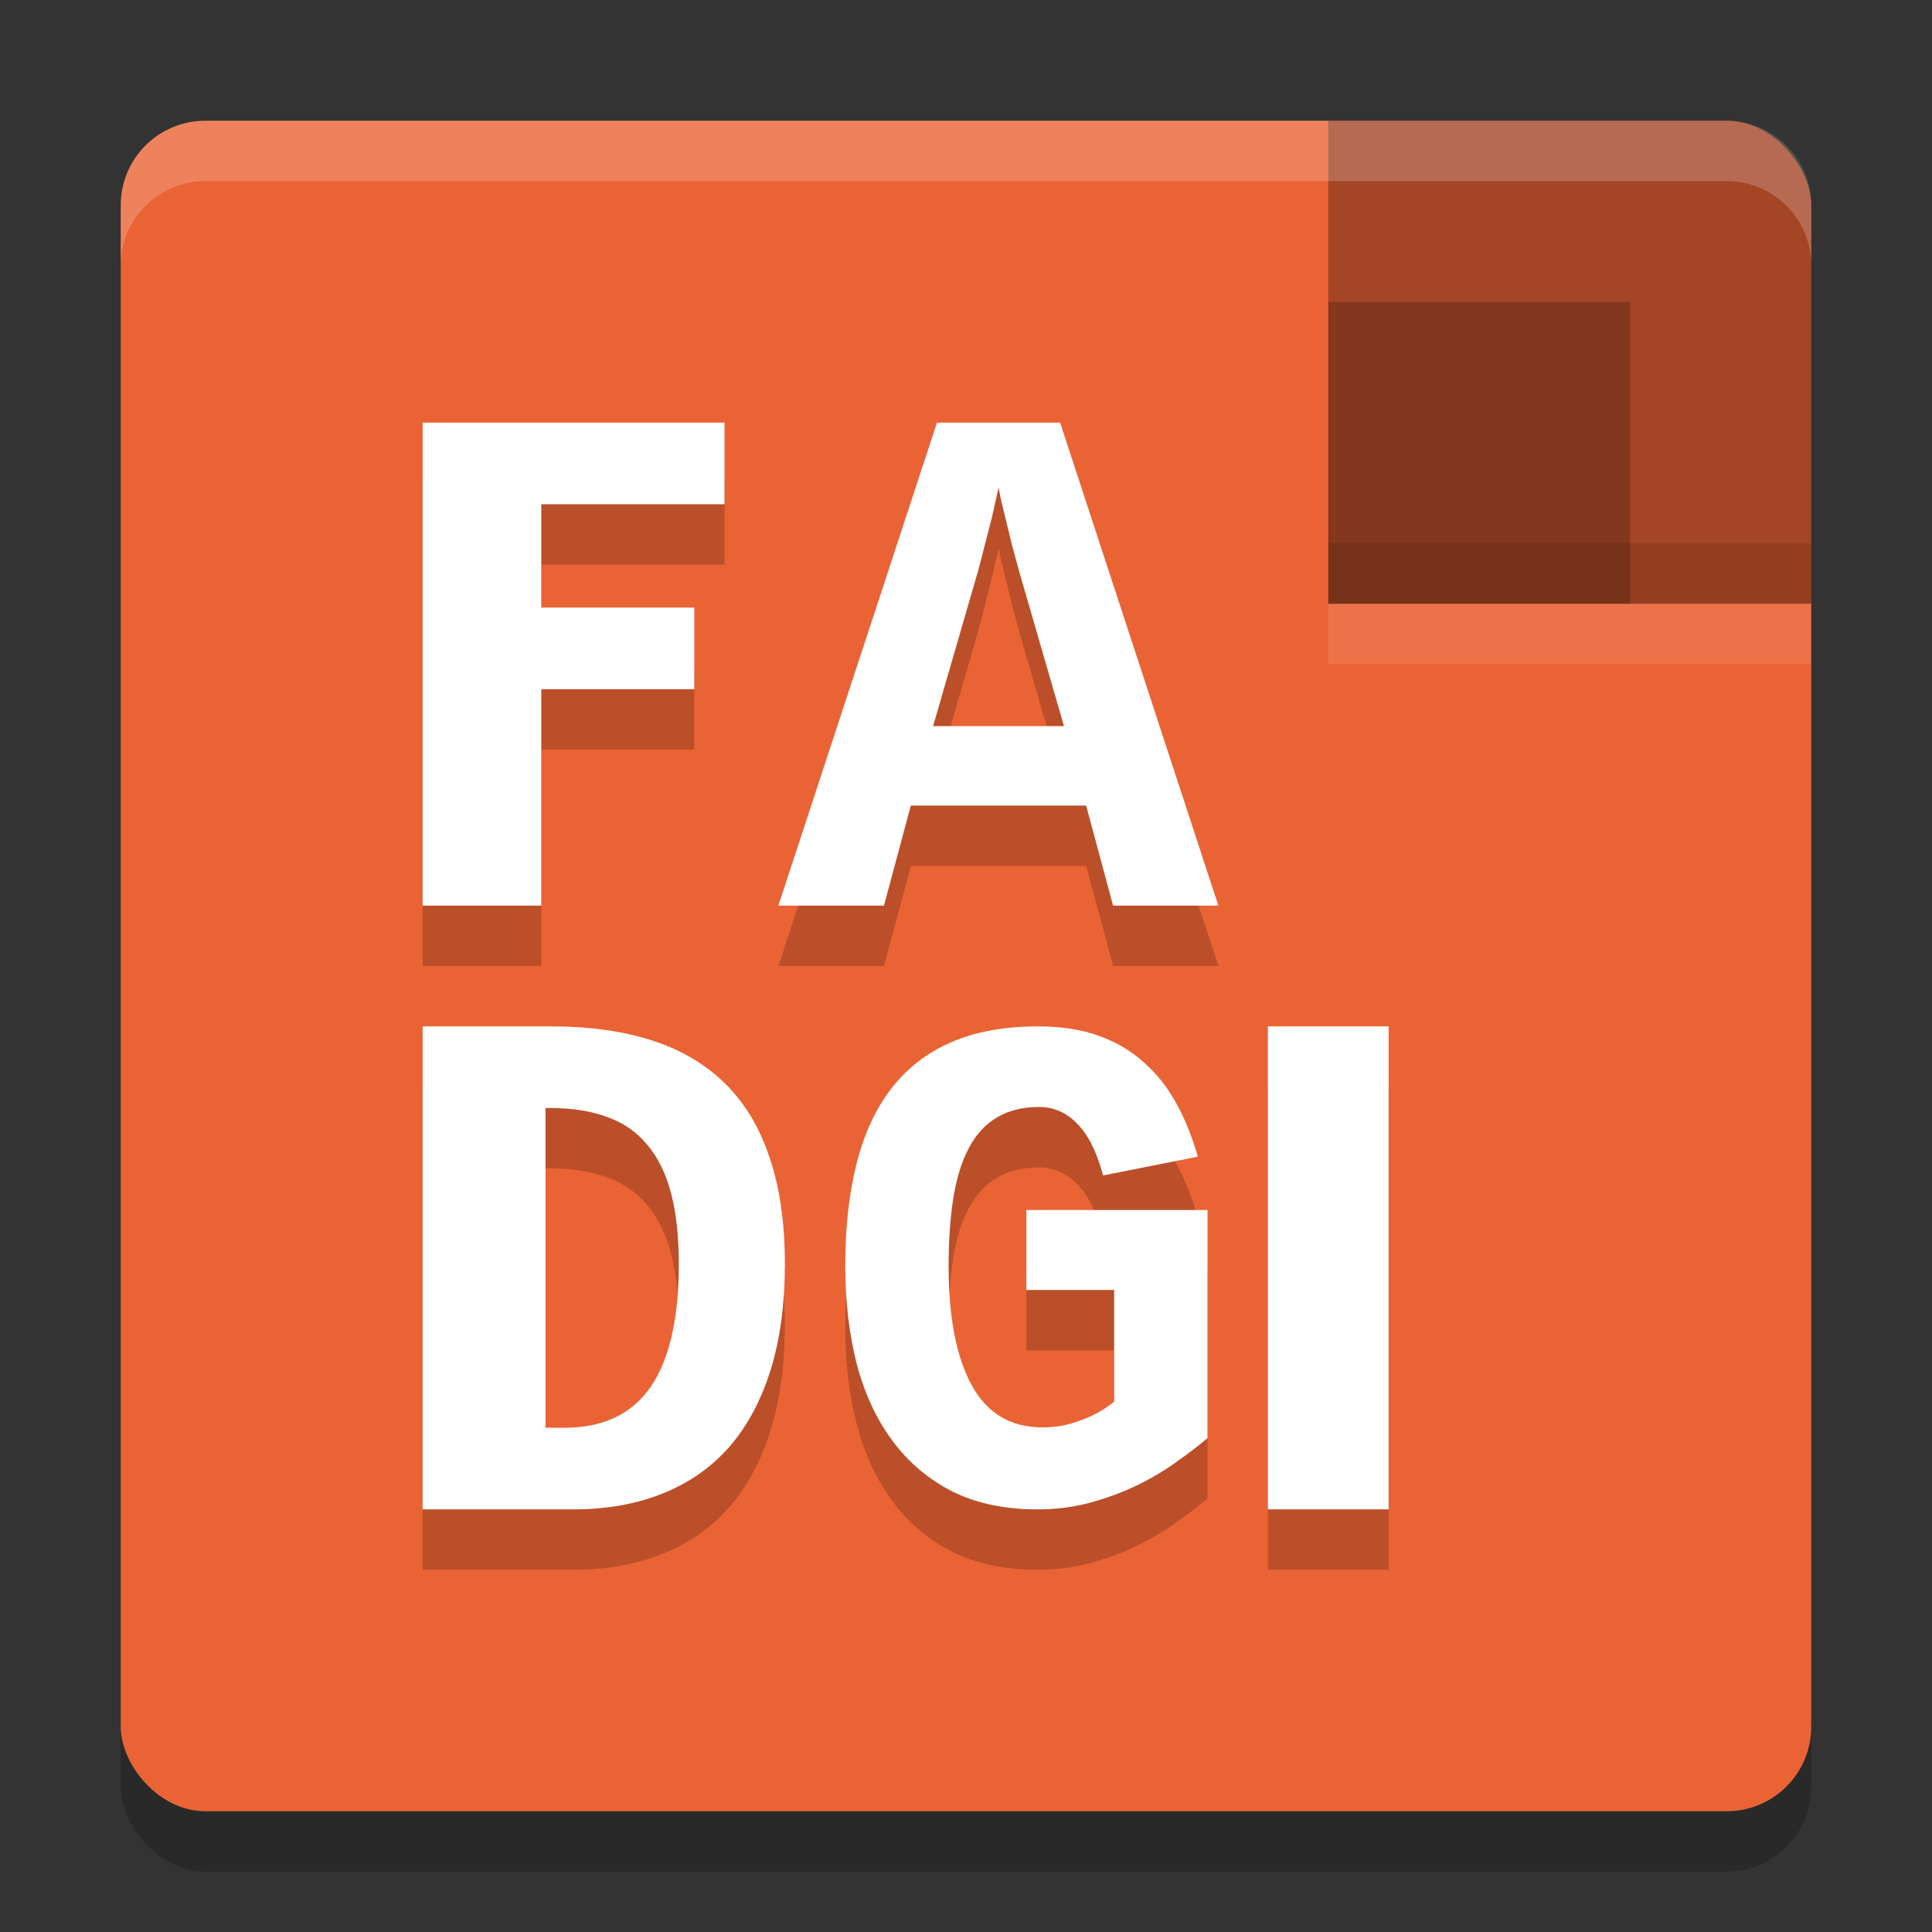 <svg xmlns="http://www.w3.org/2000/svg" width="32" height="32" version="1">
 <rect width="100%" height="100%" fill="#333333" stroke="none"/>
 <rect style="opacity:0.2" width="28" height="28" x="2" y="3" rx="1.4" ry="1.4"/>
 <rect style="fill:#ea6335" width="28" height="28" x="2" y="2" rx="1.4" ry="1.4"/>
 <path style="opacity:0.2" d="m 7,8 v 8 H 8.965 V 12.416 H 11.5 V 11.062 H 8.965 V 9.352 H 12 V 8 Z m 8.52,0 -2.627,8 h 1.748 l 0.447,-1.656 h 2.902 L 18.438,16 h 1.742 L 17.559,8 Z m 1.02,1.08 0.041,0.207 c 0.024,0.099 0.052,0.211 0.084,0.338 0.032,0.127 0.064,0.264 0.1,0.414 0.04,0.146 0.08,0.291 0.119,0.434 l 0.74,2.555 h -2.168 l 0.74,-2.555 c 0.04,-0.142 0.078,-0.287 0.113,-0.434 0.04,-0.15 0.074,-0.288 0.105,-0.414 0.032,-0.127 0.058,-0.239 0.078,-0.338 0.024,-0.099 0.039,-0.167 0.047,-0.207 z M 7,18 v 8 h 2.49 c 0.552,0 1.047,-0.088 1.48,-0.262 0.438,-0.174 0.806,-0.43 1.105,-0.77 0.3,-0.344 0.53,-0.769 0.688,-1.275 C 12.921,23.187 13,22.602 13,21.938 13,21.254 12.916,20.664 12.746,20.17 12.58,19.672 12.333,19.264 12.006,18.943 11.678,18.623 11.274,18.385 10.793,18.23 10.312,18.076 9.76,18 9.137,18 Z m 10.195,0 c -0.553,0 -1.031,0.087 -1.432,0.26 -0.401,0.173 -0.733,0.428 -0.996,0.766 -0.26,0.334 -0.452,0.747 -0.578,1.242 C 14.064,20.759 14,21.324 14,21.965 c 0,0.587 0.064,1.128 0.189,1.623 0.13,0.491 0.326,0.917 0.59,1.273 0.263,0.357 0.593,0.636 0.99,0.84 C 16.17,25.901 16.64,26 17.178,26 c 0.317,0 0.614,-0.038 0.893,-0.115 0.279,-0.077 0.537,-0.172 0.773,-0.287 0.24,-0.119 0.456,-0.249 0.646,-0.387 C 19.685,25.073 19.855,24.943 20,24.82 v -3.779 h -3 v 1.326 h 1.455 v 1.85 c -0.042,0.035 -0.101,0.075 -0.178,0.125 -0.073,0.046 -0.161,0.093 -0.264,0.139 -0.099,0.042 -0.214,0.081 -0.344,0.115 -0.126,0.031 -0.261,0.047 -0.406,0.047 -0.523,0 -0.912,-0.233 -1.168,-0.697 -0.256,-0.464 -0.385,-1.125 -0.385,-1.98 0,-0.43 0.027,-0.807 0.08,-1.133 0.053,-0.33 0.139,-0.606 0.258,-0.824 0.118,-0.223 0.274,-0.389 0.465,-0.5 0.191,-0.115 0.422,-0.172 0.697,-0.172 0.244,0 0.457,0.093 0.637,0.281 0.179,0.184 0.321,0.468 0.424,0.852 l 1.568,-0.311 c -0.092,-0.322 -0.21,-0.616 -0.355,-0.881 -0.145,-0.265 -0.323,-0.492 -0.537,-0.68 -0.21,-0.192 -0.46,-0.338 -0.75,-0.441 C 17.911,18.053 17.577,18 17.195,18 Z M 21,18 v 8 h 2 V 18 Z M 9.035,19.352 h 0.072 c 0.363,0 0.677,0.05 0.945,0.148 0.268,0.095 0.49,0.247 0.664,0.457 0.178,0.206 0.31,0.473 0.396,0.801 0.087,0.324 0.129,0.717 0.129,1.18 -1e-6,0.901 -0.155,1.58 -0.467,2.035 -0.312,0.451 -0.787,0.676 -1.426,0.676 H 9.035 Z"/>
 <path style="fill:#ffffff" d="M 8.965,8.352 V 10.063 H 11.5 v 1.352 H 8.965 V 15 H 7 V 7 h 5 v 1.352 z"/>
 <path style="fill:#ffffff" d="m 20.18,15 h -1.744 l -0.446,-1.657 h -2.904 L 14.641,15 H 12.892 l 2.627,-8 h 2.04 z M 16.539,8.079 c -0.008,0.04 -0.024,0.109 -0.047,0.208 -0.02,0.099 -0.045,0.212 -0.077,0.338 -0.032,0.127 -0.067,0.265 -0.107,0.415 -0.036,0.146 -0.073,0.291 -0.113,0.433 l -0.74,2.554 h 2.168 L 16.883,9.473 C 16.844,9.331 16.804,9.186 16.765,9.04 16.729,8.89 16.695,8.751 16.664,8.625 c -0.032,-0.127 -0.059,-0.239 -0.083,-0.338 l -0.042,-0.208 z"/>
 <path style="fill:#ffffff" d="m 13,20.938 c 0,0.664 -0.079,1.249 -0.237,1.755 -0.158,0.506 -0.387,0.931 -0.686,1.275 -0.3,0.34 -0.669,0.597 -1.107,0.771 C 10.536,24.913 10.043,25 9.491,25 H 7 v -8 h 2.136 c 0.623,0 1.176,0.077 1.657,0.231 0.481,0.154 0.886,0.391 1.213,0.712 0.327,0.32 0.574,0.729 0.74,1.228 C 12.915,19.665 13,20.254 13,20.938 Z m -1.757,0 c 0,-0.463 -0.043,-0.856 -0.13,-1.18 -0.087,-0.328 -0.219,-0.595 -0.396,-0.801 -0.174,-0.21 -0.394,-0.362 -0.663,-0.457 -0.268,-0.099 -0.584,-0.148 -0.947,-0.148 h -0.071 v 5.296 h 0.314 c 0.639,0 1.114,-0.225 1.426,-0.676 0.312,-0.455 0.467,-1.133 0.467,-2.034 z"/>
 <path style="fill:#ffffff" d="m 20,23.82 c -0.145,0.123 -0.315,0.253 -0.51,0.391 -0.191,0.138 -0.406,0.267 -0.647,0.386 -0.237,0.115 -0.494,0.211 -0.773,0.288 C 17.792,24.962 17.494,25 17.177,25 16.639,25 16.17,24.9 15.769,24.701 15.372,24.497 15.042,24.217 14.779,23.86 14.515,23.504 14.319,23.08 14.189,22.588 14.063,22.094 14,21.553 14,20.965 c 0,-0.641 0.063,-1.207 0.189,-1.698 0.126,-0.495 0.319,-0.909 0.578,-1.243 0.263,-0.338 0.595,-0.593 0.996,-0.765 C 16.164,17.086 16.641,17 17.195,17 c 0.382,0 0.716,0.052 1.002,0.155 0.29,0.104 0.54,0.251 0.75,0.443 0.214,0.188 0.393,0.414 0.538,0.679 0.145,0.265 0.263,0.558 0.355,0.881 l -1.569,0.311 c -0.103,-0.384 -0.244,-0.668 -0.424,-0.852 -0.179,-0.188 -0.391,-0.282 -0.635,-0.282 -0.275,0 -0.508,0.058 -0.698,0.173 -0.191,0.111 -0.345,0.278 -0.464,0.501 -0.118,0.219 -0.204,0.493 -0.258,0.823 -0.053,0.326 -0.08,0.704 -0.08,1.134 0,0.856 0.128,1.516 0.384,1.98 0.256,0.464 0.645,0.696 1.168,0.696 0.145,0 0.281,-0.015 0.406,-0.046 0.13,-0.035 0.244,-0.073 0.344,-0.115 0.103,-0.046 0.191,-0.092 0.263,-0.138 0.076,-0.05 0.135,-0.092 0.177,-0.127 V 21.366 H 17 v -1.325 h 3 z"/>
 <rect style="fill:#ffffff" width="2" height="8" x="21" y="17"/>
 <path style="opacity:0.3" d="M 22,2 V 4.8 10 H 27.2 30 V 4.8 3.4 C 30,2.624 29.376,2 28.6,2 h -1.4 z"/>
 <rect style="opacity:0.2" width="5" height="5" x="22" y="5"/>
 <path style="fill:#ffffff;opacity:0.2" d="M 3.4 2 C 2.625 2 2 2.625 2 3.4 L 2 4.4 C 2 3.625 2.625 3 3.4 3 L 28.6 3 C 29.375 3 30 3.625 30 4.4 L 30 3.4 C 30 2.625 29.375 2 28.6 2 L 3.4 2 z"/>
 <rect style="opacity:0.1" width="8" height="1" x="22" y="9"/>
 <rect style="opacity:0.1;fill:#ffffff" width="8" height="1" x="22" y="10"/>
</svg>
